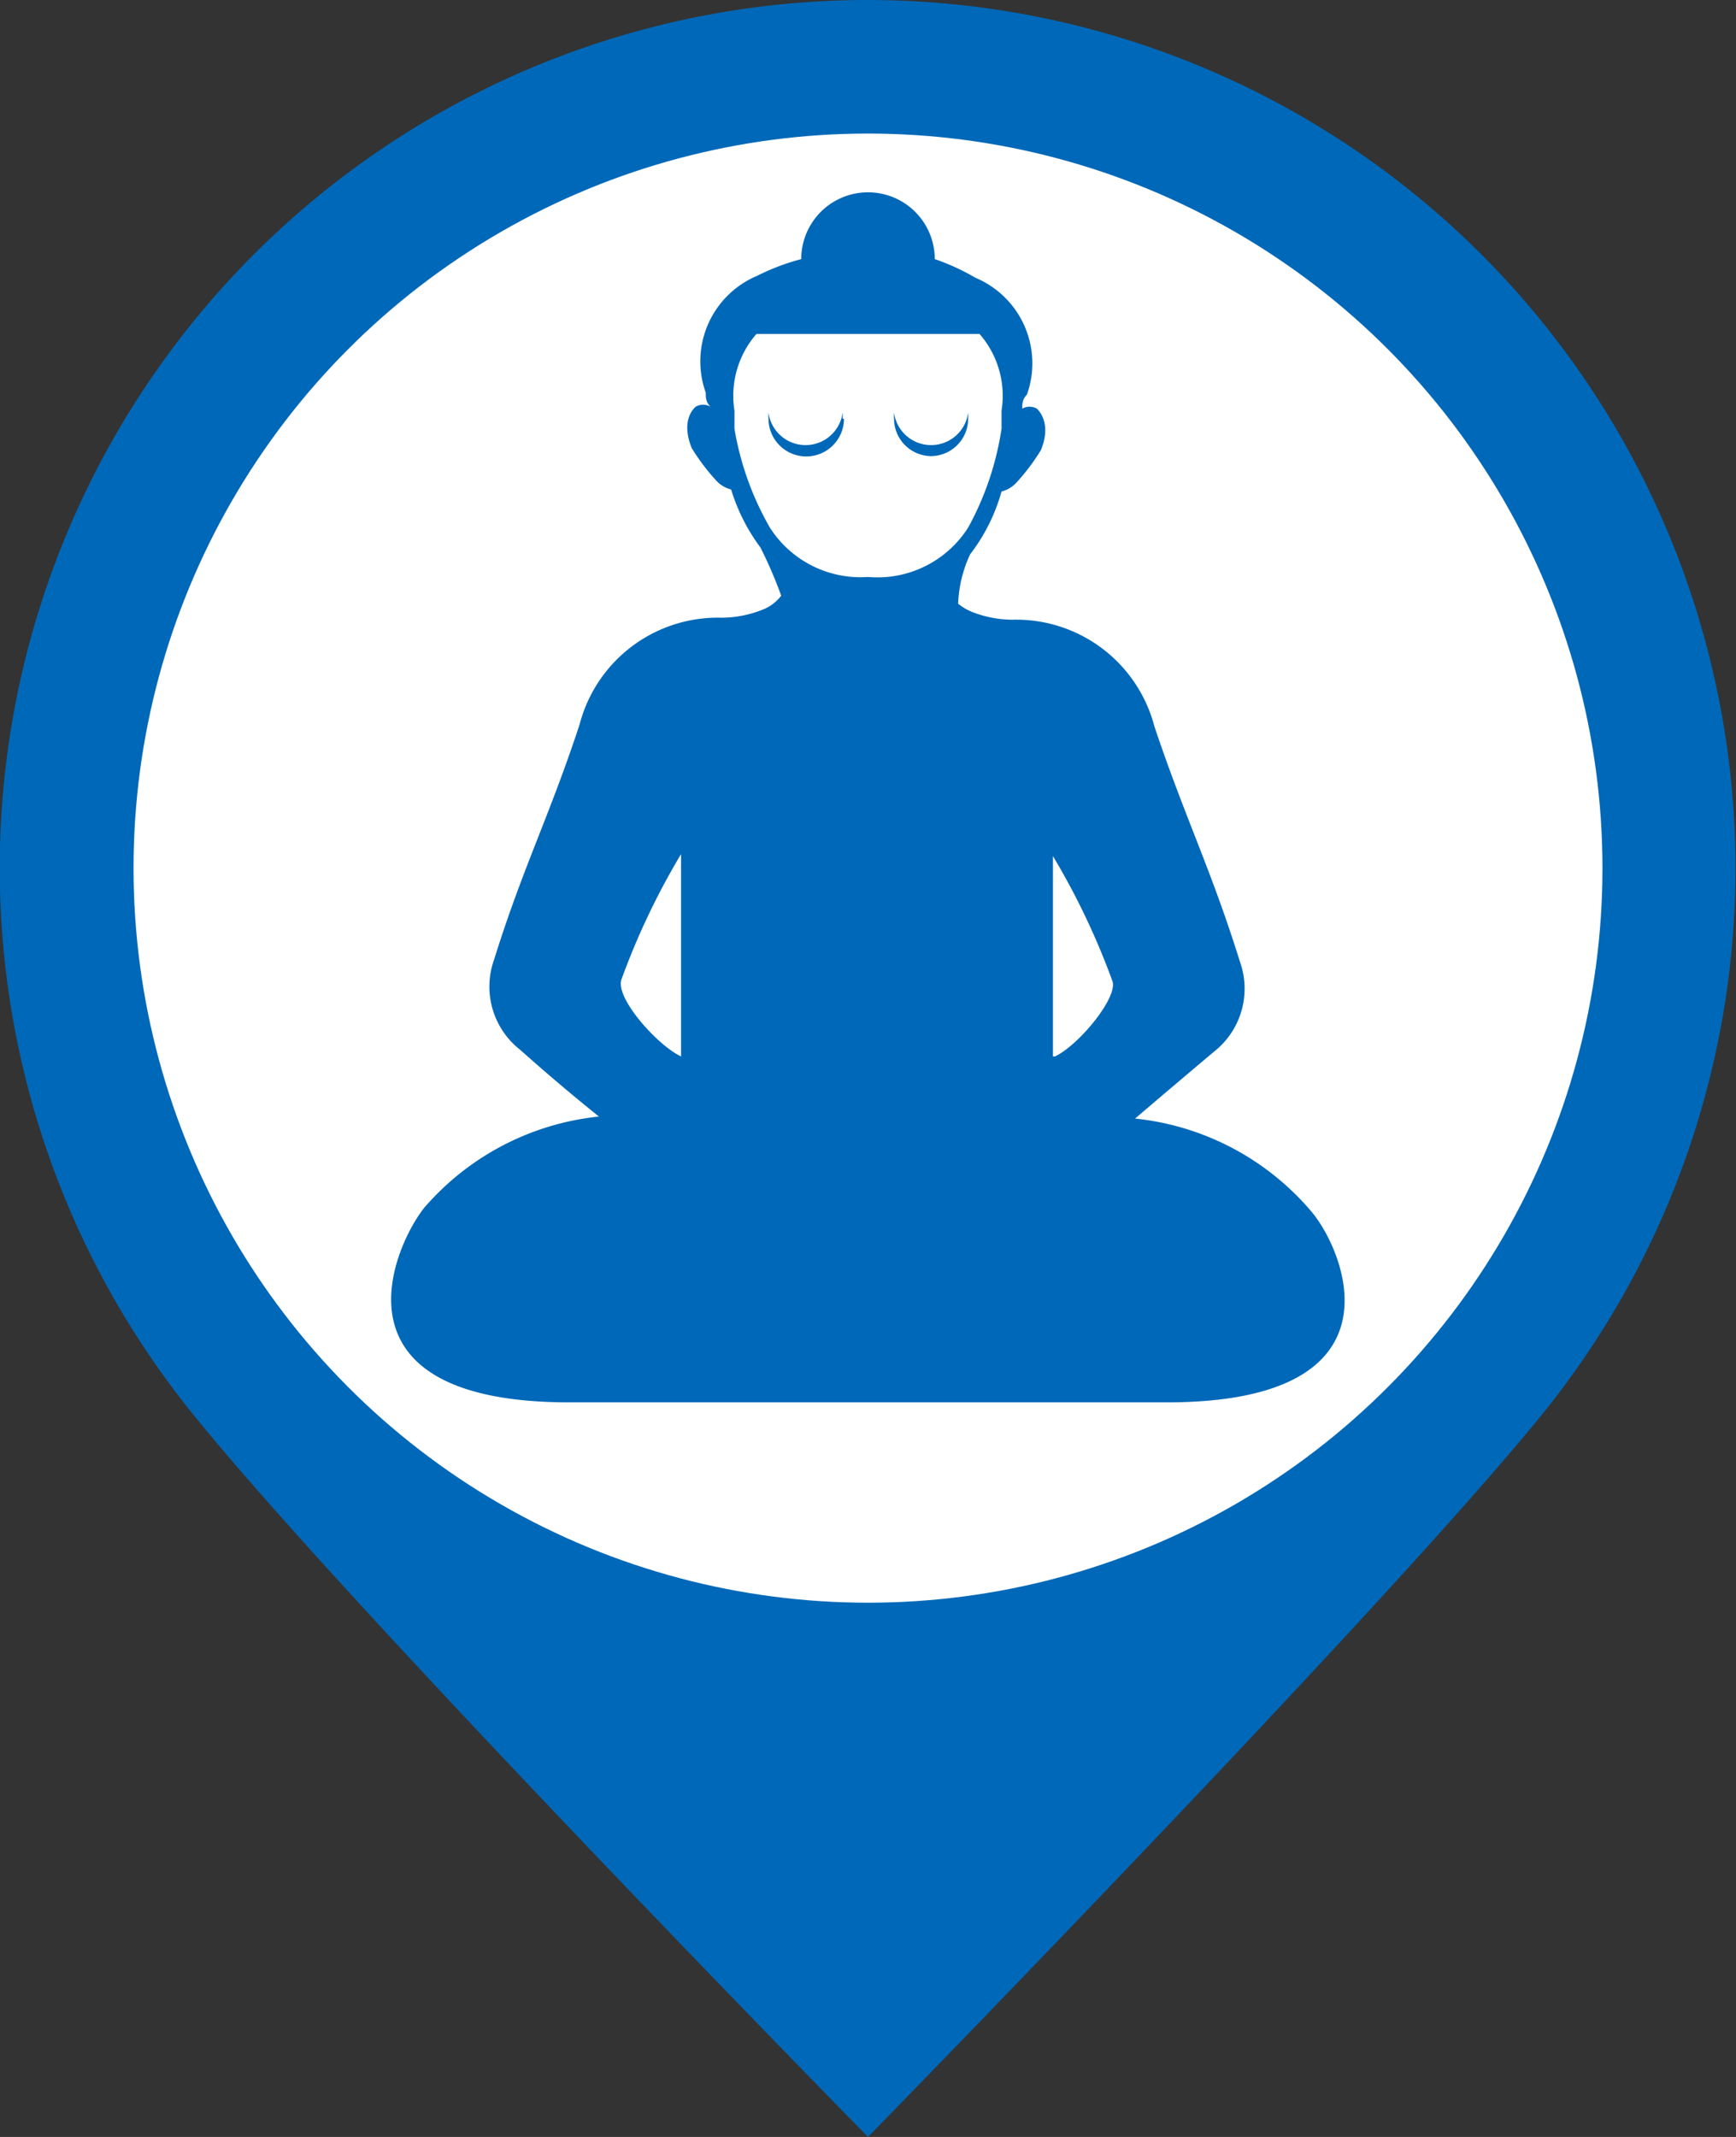 <svg xmlns="http://www.w3.org/2000/svg" width="26" height="32" viewBox="0 0 26 32"><rect x="0" y="0" width="26" height="32" fill="#333333" stroke="none"/><defs><style>.cls-1,.cls-3{fill:#0068b8;}.cls-1{fill-rule:evenodd;}.cls-2{fill:#fff;}</style></defs><title>boudha</title><g id="bk"><path class="cls-1" d="M13,0a13,13,0,0,1,10.08,21.2C20.7,24.13,13,32,13,32S5.24,24.1,2.86,21.14A13,13,0,0,1,13,0Z" transform="translate(0 0)"/><circle class="cls-2" cx="13" cy="13" r="11"/></g><g id="boudha"><path class="cls-3" d="M12.62,6.27a.58.58,0,0,0,0-.09.56.56,0,0,1-1.11,0,.57.57,0,0,0,0,.09.56.56,0,1,0,1.13,0Z" transform="translate(0 0)"/><path class="cls-3" d="M13.94,6.83a.56.56,0,0,0,.56-.56.6.6,0,0,0,0-.09.56.56,0,0,1-1.11,0,.58.58,0,0,0,0,.09A.56.56,0,0,0,13.94,6.83Z" transform="translate(0 0)"/><path class="cls-3" d="M19.63,18.13A4,4,0,0,0,17,16.75c.41-.35.8-.68,1.18-1a1.2,1.2,0,0,0,.39-1.35c-.43-1.38-.82-2.15-1.28-3.52a2.14,2.14,0,0,0-2.13-1.6,1.67,1.67,0,0,1-.61-.12.8.8,0,0,1-.2-.12,1.91,1.91,0,0,1,.18-.74A2.75,2.75,0,0,0,15,7.36a.45.45,0,0,0,.22-.13,3.16,3.16,0,0,0,.37-.49c.15-.37,0-.56-.06-.62a.22.22,0,0,0-.22,0c0-.07,0-.14.07-.21a1.39,1.39,0,0,0-.77-1.75A3.37,3.37,0,0,0,14,3.88a1,1,0,0,0-2,0,3.37,3.37,0,0,0-.66.25,1.39,1.39,0,0,0-.77,1.75c0,.07,0,.14.07.21a.22.22,0,0,0-.22,0c-.07.06-.21.25-.06.62a3.15,3.15,0,0,0,.37.49.45.45,0,0,0,.22.13,2.84,2.84,0,0,0,.44.87,6.64,6.64,0,0,1,.31.72.64.64,0,0,1-.28.21,1.67,1.67,0,0,1-.61.12,2.14,2.14,0,0,0-2.13,1.6c-.45,1.37-.85,2.14-1.28,3.52a1.2,1.2,0,0,0,.39,1.35c.38.34.77.67,1.18,1a4,4,0,0,0-2.62,1.37C5.88,18.69,4.87,21,8.53,21h8.94C21.13,21,20.12,18.69,19.63,18.13ZM10.2,15.82c-.36-.17-1-.89-.89-1.16a10.89,10.89,0,0,1,.89-1.87ZM11,6.42,11,6.15A1.41,1.41,0,0,1,11.33,5h3.34A1.41,1.41,0,0,1,15,6.15L15,6.42a4.44,4.44,0,0,1-.5,1.48A1.61,1.61,0,0,1,13,8.64a1.61,1.61,0,0,1-1.47-.74A4.44,4.44,0,0,1,11,6.42Zm4.77,9.4v-3a10.89,10.89,0,0,1,.89,1.87C16.75,14.93,16.16,15.65,15.8,15.82Z" transform="translate(0 0)"/></g></svg>